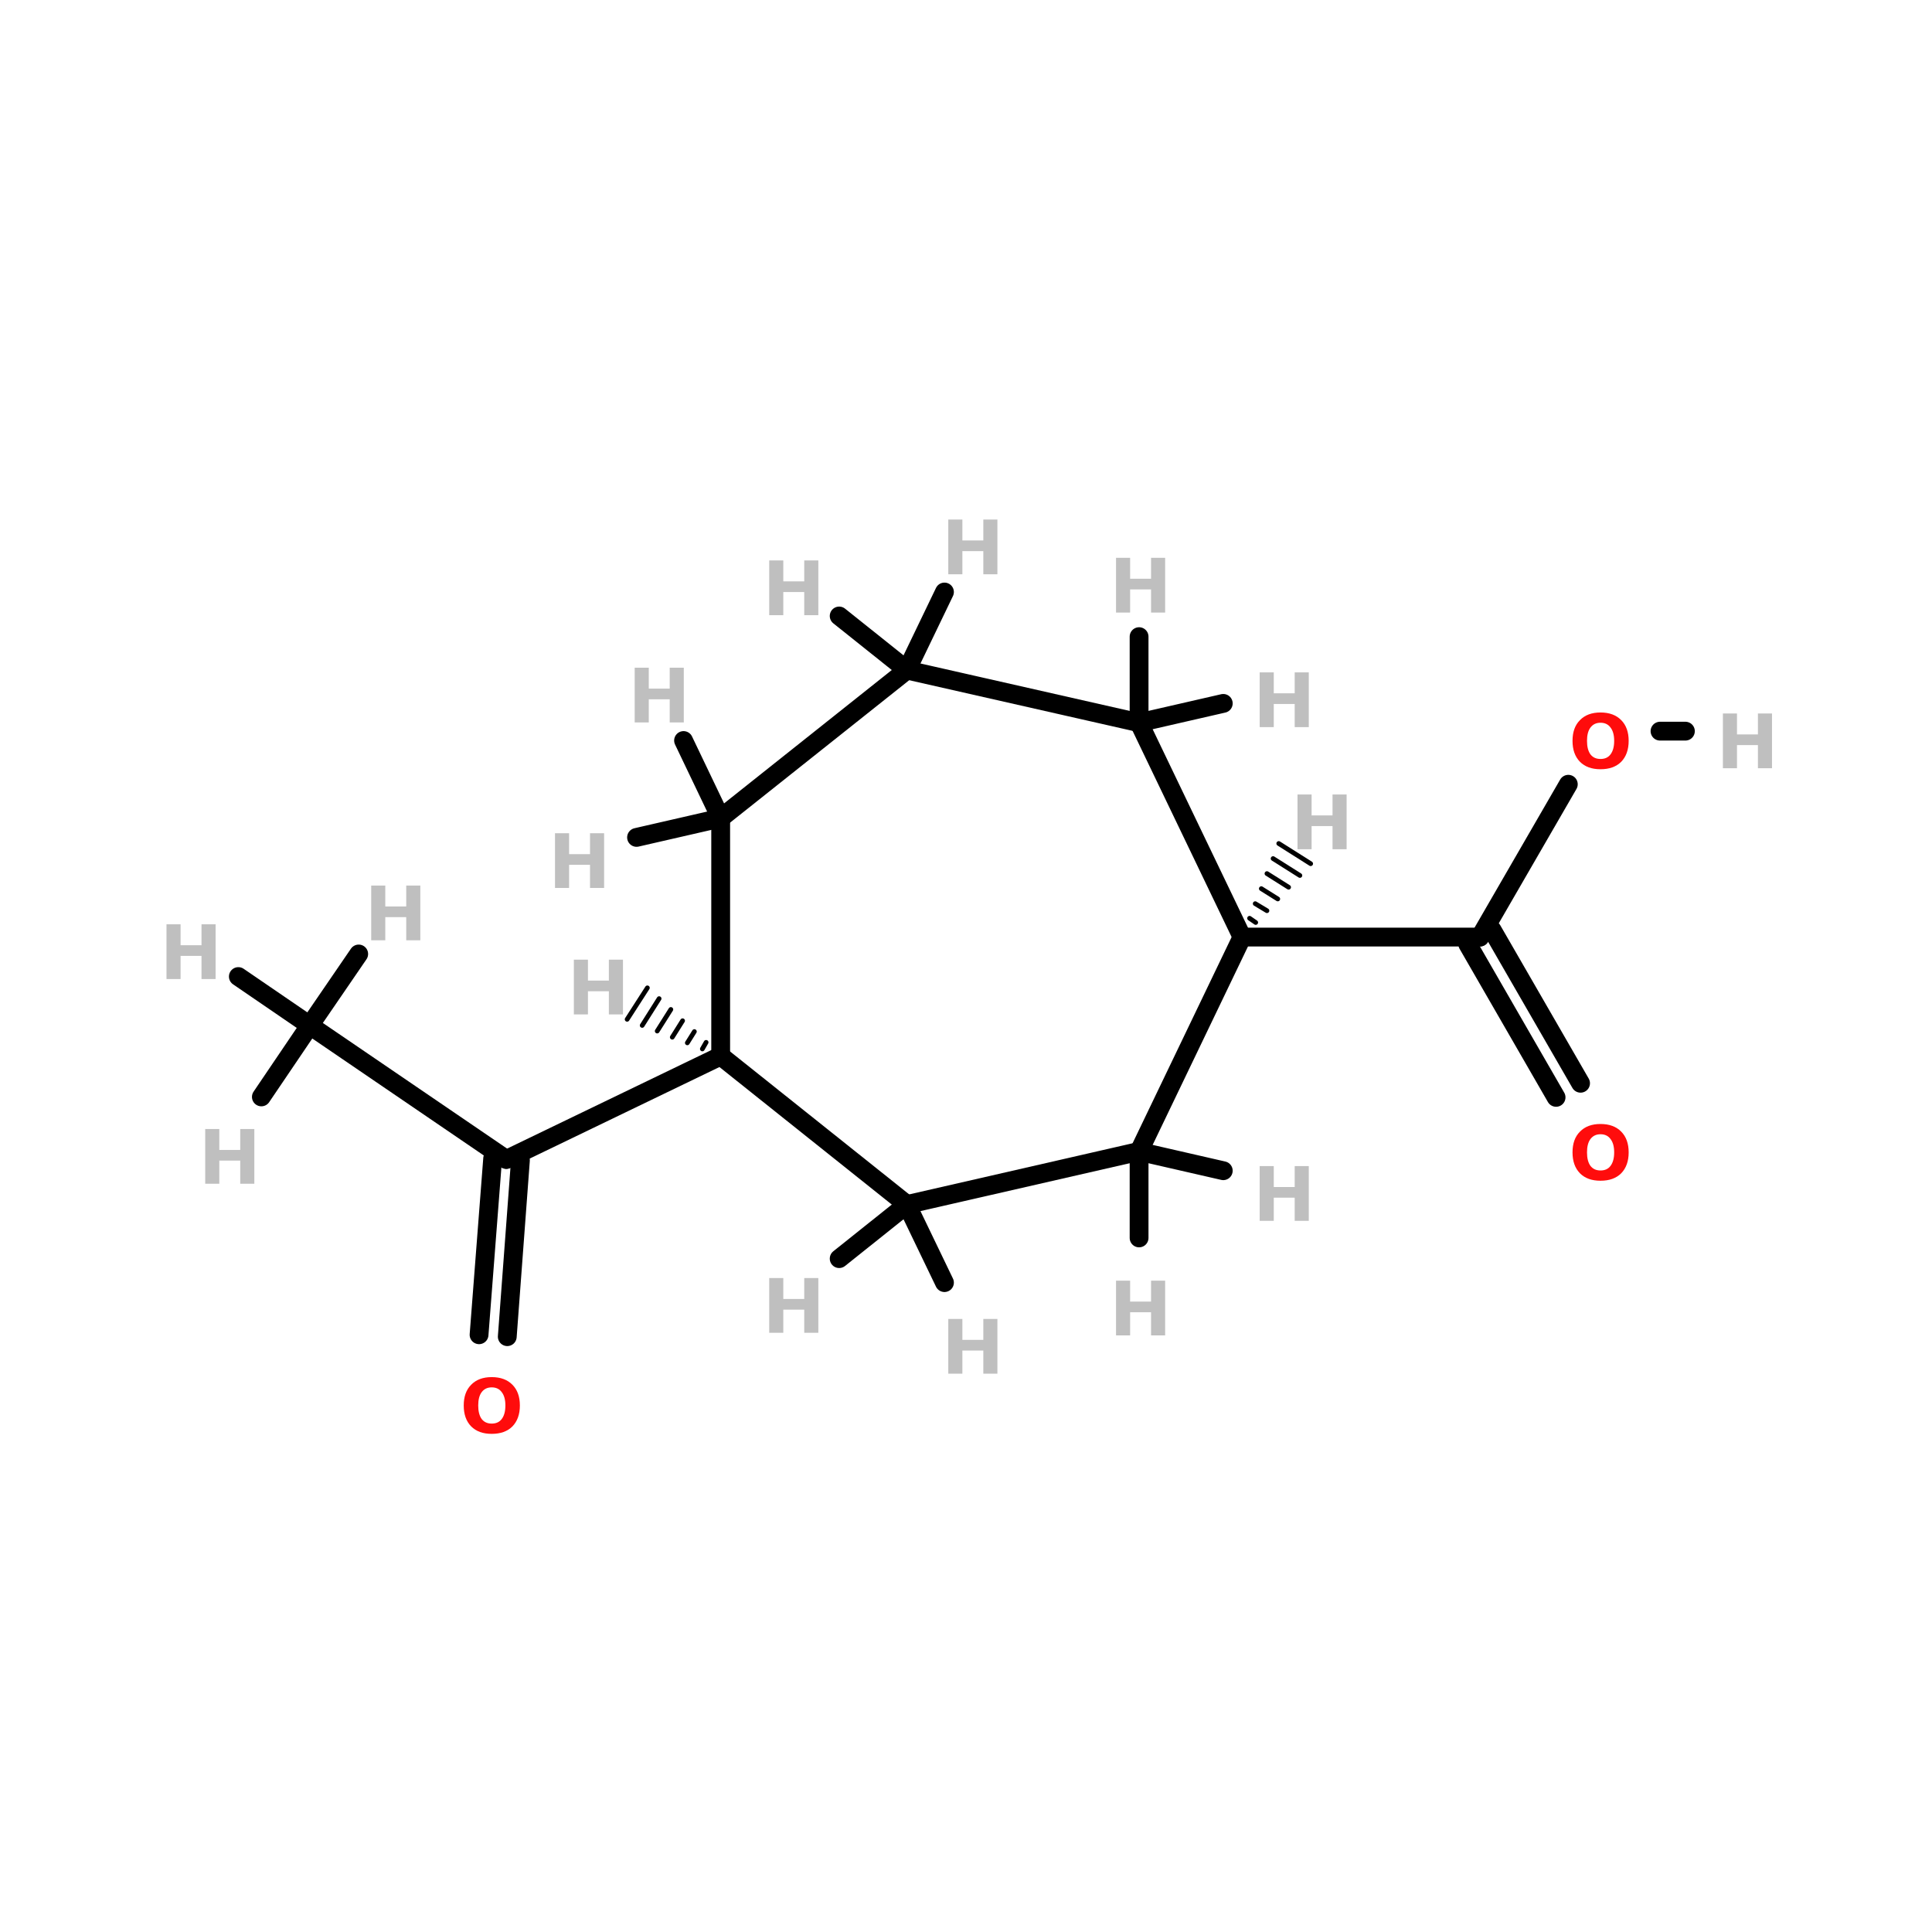 <?xml version="1.0" encoding="UTF-8"?>
<svg xmlns="http://www.w3.org/2000/svg" xmlns:xlink="http://www.w3.org/1999/xlink" width="150pt" height="150pt" viewBox="0 0 150 150" version="1.1">
<defs>
<g>
<symbol overflow="visible" id="glyph0-0">
<path style="stroke:none;" d="M 0.297 1.031 L 0.297 -4.109 L 3.203 -4.109 L 3.203 1.031 Z M 0.625 0.703 L 2.875 0.703 L 2.875 -3.781 L 0.625 -3.781 Z M 0.625 0.703 "/>
</symbol>
<symbol overflow="visible" id="glyph0-1">
<path style="stroke:none;" d="M 0.531 -4.25 L 1.625 -4.25 L 1.625 -2.625 L 3.25 -2.625 L 3.25 -4.25 L 4.344 -4.25 L 4.344 0 L 3.25 0 L 3.25 -1.797 L 1.625 -1.797 L 1.625 0 L 0.531 0 Z M 0.531 -4.25 "/>
</symbol>
<symbol overflow="visible" id="glyph0-2">
<path style="stroke:none;" d="M 2.469 -3.531 C 2.133 -3.531 1.875 -3.406 1.688 -3.156 C 1.508 -2.914 1.422 -2.57 1.422 -2.125 C 1.422 -1.676 1.508 -1.328 1.688 -1.078 C 1.875 -0.836 2.133 -0.719 2.469 -0.719 C 2.812 -0.719 3.07 -0.836 3.25 -1.078 C 3.438 -1.328 3.531 -1.676 3.531 -2.125 C 3.531 -2.57 3.438 -2.914 3.25 -3.156 C 3.07 -3.406 2.812 -3.531 2.469 -3.531 Z M 2.469 -4.328 C 3.156 -4.328 3.691 -4.129 4.078 -3.734 C 4.461 -3.348 4.656 -2.812 4.656 -2.125 C 4.656 -1.438 4.461 -0.895 4.078 -0.5 C 3.691 -0.113 3.156 0.078 2.469 0.078 C 1.789 0.078 1.258 -0.113 0.875 -0.5 C 0.488 -0.895 0.297 -1.438 0.297 -2.125 C 0.297 -2.812 0.488 -3.348 0.875 -3.734 C 1.258 -4.129 1.789 -4.328 2.469 -4.328 Z M 2.469 -4.328 "/>
</symbol>
</g>
</defs>
<g id="surface1">
<path style="fill-rule:nonzero;fill:rgb(0%,0%,0%);fill-opacity:1;stroke-width:4;stroke-linecap:round;stroke-linejoin:miter;stroke:rgb(0%,0%,0%);stroke-opacity:1;stroke-miterlimit:4;" d="M 101.902 209.696 L 104.795 172.199 " transform="matrix(0.365,0,0,0.365,0,27.091)"/>
<path style="fill-rule:nonzero;fill:rgb(0%,0%,0%);fill-opacity:1;stroke-width:4;stroke-linecap:round;stroke-linejoin:miter;stroke:rgb(0%,0%,0%);stroke-opacity:1;stroke-miterlimit:4;" d="M 107.903 210.103 L 110.7 172.596 " transform="matrix(0.365,0,0,0.365,0,27.091)"/>
<path style="fill-rule:nonzero;fill:rgb(0%,0%,0%);fill-opacity:1;stroke-width:4;stroke-linecap:round;stroke-linejoin:miter;stroke:rgb(0%,0%,0%);stroke-opacity:1;stroke-miterlimit:4;" d="M 333.6 92.598 L 314.804 125.101 " transform="matrix(0.365,0,0,0.365,0,27.091)"/>
<path style="fill:none;stroke-width:4;stroke-linecap:round;stroke-linejoin:miter;stroke:rgb(0%,0%,0%);stroke-opacity:1;stroke-miterlimit:4;" d="M 353.104 81.303 L 358.505 81.303 " transform="matrix(0.365,0,0,0.365,0,27.091)"/>
<path style="fill-rule:nonzero;fill:rgb(0%,0%,0%);fill-opacity:1;stroke-width:4;stroke-linecap:round;stroke-linejoin:miter;stroke:rgb(0%,0%,0%);stroke-opacity:1;stroke-miterlimit:4;" d="M 330.996 159.2 L 312.2 126.601 " transform="matrix(0.365,0,0,0.365,0,27.091)"/>
<path style="fill-rule:nonzero;fill:rgb(0%,0%,0%);fill-opacity:1;stroke-width:4;stroke-linecap:round;stroke-linejoin:miter;stroke:rgb(0%,0%,0%);stroke-opacity:1;stroke-miterlimit:4;" d="M 336.204 156.199 L 317.397 123.6 " transform="matrix(0.365,0,0,0.365,0,27.091)"/>
<path style="fill-rule:nonzero;fill:rgb(0%,0%,0%);fill-opacity:1;stroke-width:4;stroke-linecap:round;stroke-linejoin:miter;stroke:rgb(0%,0%,0%);stroke-opacity:1;stroke-miterlimit:4;" d="M 153.297 150.402 L 107.699 172.403 " transform="matrix(0.365,0,0,0.365,0,27.091)"/>
<path style="fill-rule:nonzero;fill:rgb(0%,0%,0%);fill-opacity:1;stroke-width:1;stroke-linecap:round;stroke-linejoin:miter;stroke:rgb(0%,0%,0%);stroke-opacity:1;stroke-miterlimit:4;" d="M 149.397 148.902 L 150.2 147.498 " transform="matrix(0.365,0,0,0.365,0,27.091)"/>
<path style="fill-rule:nonzero;fill:rgb(0%,0%,0%);fill-opacity:1;stroke-width:1;stroke-linecap:round;stroke-linejoin:miter;stroke:rgb(0%,0%,0%);stroke-opacity:1;stroke-miterlimit:4;" d="M 146.203 147.605 L 147.704 145.205 " transform="matrix(0.365,0,0,0.365,0,27.091)"/>
<path style="fill-rule:nonzero;fill:rgb(0%,0%,0%);fill-opacity:1;stroke-width:1;stroke-linecap:round;stroke-linejoin:miter;stroke:rgb(0%,0%,0%);stroke-opacity:1;stroke-miterlimit:4;" d="M 142.999 146.405 L 145.196 142.9 " transform="matrix(0.365,0,0,0.365,0,27.091)"/>
<path style="fill-rule:nonzero;fill:rgb(0%,0%,0%);fill-opacity:1;stroke-width:1;stroke-linecap:round;stroke-linejoin:miter;stroke:rgb(0%,0%,0%);stroke-opacity:1;stroke-miterlimit:4;" d="M 139.795 145.097 L 142.699 140.5 " transform="matrix(0.365,0,0,0.365,0,27.091)"/>
<path style="fill-rule:nonzero;fill:rgb(0%,0%,0%);fill-opacity:1;stroke-width:1;stroke-linecap:round;stroke-linejoin:miter;stroke:rgb(0%,0%,0%);stroke-opacity:1;stroke-miterlimit:4;" d="M 136.601 143.897 L 140.202 138.196 " transform="matrix(0.365,0,0,0.365,0,27.091)"/>
<path style="fill-rule:nonzero;fill:rgb(0%,0%,0%);fill-opacity:1;stroke-width:1;stroke-linecap:round;stroke-linejoin:miter;stroke:rgb(0%,0%,0%);stroke-opacity:1;stroke-miterlimit:4;" d="M 133.397 142.6 L 137.705 135.903 " transform="matrix(0.365,0,0,0.365,0,27.091)"/>
<path style="fill:none;stroke-width:4;stroke-linecap:round;stroke-linejoin:miter;stroke:rgb(0%,0%,0%);stroke-opacity:1;stroke-miterlimit:4;" d="M 264.201 125.101 L 314.804 125.101 " transform="matrix(0.365,0,0,0.365,0,27.091)"/>
<path style="fill-rule:nonzero;fill:rgb(0%,0%,0%);fill-opacity:1;stroke-width:1;stroke-linecap:round;stroke-linejoin:miter;stroke:rgb(0%,0%,0%);stroke-opacity:1;stroke-miterlimit:4;" d="M 265.798 121.103 L 267.105 122.004 " transform="matrix(0.365,0,0,0.365,0,27.091)"/>
<path style="fill-rule:nonzero;fill:rgb(0%,0%,0%);fill-opacity:1;stroke-width:1;stroke-linecap:round;stroke-linejoin:miter;stroke:rgb(0%,0%,0%);stroke-opacity:1;stroke-miterlimit:4;" d="M 266.998 117.996 L 269.495 119.496 " transform="matrix(0.365,0,0,0.365,0,27.091)"/>
<path style="fill-rule:nonzero;fill:rgb(0%,0%,0%);fill-opacity:1;stroke-width:1;stroke-linecap:round;stroke-linejoin:miter;stroke:rgb(0%,0%,0%);stroke-opacity:1;stroke-miterlimit:4;" d="M 268.295 114.802 L 271.799 116.999 " transform="matrix(0.365,0,0,0.365,0,27.091)"/>
<path style="fill-rule:nonzero;fill:rgb(0%,0%,0%);fill-opacity:1;stroke-width:1;stroke-linecap:round;stroke-linejoin:miter;stroke:rgb(0%,0%,0%);stroke-opacity:1;stroke-miterlimit:4;" d="M 269.495 111.598 L 274.103 114.502 " transform="matrix(0.365,0,0,0.365,0,27.091)"/>
<path style="fill-rule:nonzero;fill:rgb(0%,0%,0%);fill-opacity:1;stroke-width:1;stroke-linecap:round;stroke-linejoin:miter;stroke:rgb(0%,0%,0%);stroke-opacity:1;stroke-miterlimit:4;" d="M 270.802 108.405 L 276.503 112.005 " transform="matrix(0.365,0,0,0.365,0,27.091)"/>
<path style="fill-rule:nonzero;fill:rgb(0%,0%,0%);fill-opacity:1;stroke-width:1;stroke-linecap:round;stroke-linejoin:miter;stroke:rgb(0%,0%,0%);stroke-opacity:1;stroke-miterlimit:4;" d="M 272.003 105.2 L 278.797 109.498 " transform="matrix(0.365,0,0,0.365,0,27.091)"/>
<path style="fill-rule:nonzero;fill:rgb(0%,0%,0%);fill-opacity:1;stroke-width:4;stroke-linecap:round;stroke-linejoin:miter;stroke:rgb(0%,0%,0%);stroke-opacity:1;stroke-miterlimit:4;" d="M 192.905 182.004 L 178.502 193.503 " transform="matrix(0.365,0,0,0.365,0,27.091)"/>
<path style="fill-rule:nonzero;fill:rgb(0%,0%,0%);fill-opacity:1;stroke-width:4;stroke-linecap:round;stroke-linejoin:miter;stroke:rgb(0%,0%,0%);stroke-opacity:1;stroke-miterlimit:4;" d="M 192.905 182.004 L 200.899 198.604 " transform="matrix(0.365,0,0,0.365,0,27.091)"/>
<path style="fill:none;stroke-width:4;stroke-linecap:round;stroke-linejoin:miter;stroke:rgb(0%,0%,0%);stroke-opacity:1;stroke-miterlimit:4;" d="M 242.297 170.699 L 242.297 189.099 " transform="matrix(0.365,0,0,0.365,0,27.091)"/>
<path style="fill-rule:nonzero;fill:rgb(0%,0%,0%);fill-opacity:1;stroke-width:4;stroke-linecap:round;stroke-linejoin:miter;stroke:rgb(0%,0%,0%);stroke-opacity:1;stroke-miterlimit:4;" d="M 242.297 170.699 L 260.204 174.803 " transform="matrix(0.365,0,0,0.365,0,27.091)"/>
<path style="fill-rule:nonzero;fill:rgb(0%,0%,0%);fill-opacity:1;stroke-width:4;stroke-linecap:round;stroke-linejoin:miter;stroke:rgb(0%,0%,0%);stroke-opacity:1;stroke-miterlimit:4;" d="M 153.297 99.799 L 145.399 83.296 " transform="matrix(0.365,0,0,0.365,0,27.091)"/>
<path style="fill-rule:nonzero;fill:rgb(0%,0%,0%);fill-opacity:1;stroke-width:4;stroke-linecap:round;stroke-linejoin:miter;stroke:rgb(0%,0%,0%);stroke-opacity:1;stroke-miterlimit:4;" d="M 153.297 99.799 L 135.401 103.904 " transform="matrix(0.365,0,0,0.365,0,27.091)"/>
<path style="fill-rule:nonzero;fill:rgb(0%,0%,0%);fill-opacity:1;stroke-width:4;stroke-linecap:round;stroke-linejoin:miter;stroke:rgb(0%,0%,0%);stroke-opacity:1;stroke-miterlimit:4;" d="M 242.297 79.503 L 260.204 75.398 " transform="matrix(0.365,0,0,0.365,0,27.091)"/>
<path style="fill:none;stroke-width:4;stroke-linecap:round;stroke-linejoin:miter;stroke:rgb(0%,0%,0%);stroke-opacity:1;stroke-miterlimit:4;" d="M 242.297 79.503 L 242.297 61.199 " transform="matrix(0.365,0,0,0.365,0,27.091)"/>
<path style="fill-rule:nonzero;fill:rgb(0%,0%,0%);fill-opacity:1;stroke-width:4;stroke-linecap:round;stroke-linejoin:miter;stroke:rgb(0%,0%,0%);stroke-opacity:1;stroke-miterlimit:4;" d="M 192.905 68.304 L 200.899 51.704 " transform="matrix(0.365,0,0,0.365,0,27.091)"/>
<path style="fill-rule:nonzero;fill:rgb(0%,0%,0%);fill-opacity:1;stroke-width:4;stroke-linecap:round;stroke-linejoin:miter;stroke:rgb(0%,0%,0%);stroke-opacity:1;stroke-miterlimit:4;" d="M 192.905 68.304 L 178.502 56.805 " transform="matrix(0.365,0,0,0.365,0,27.091)"/>
<path style="fill-rule:nonzero;fill:rgb(0%,0%,0%);fill-opacity:1;stroke-width:4;stroke-linecap:round;stroke-linejoin:miter;stroke:rgb(0%,0%,0%);stroke-opacity:1;stroke-miterlimit:4;" d="M 107.699 172.403 L 65.895 143.897 " transform="matrix(0.365,0,0,0.365,0,27.091)"/>
<path style="fill-rule:nonzero;fill:rgb(0%,0%,0%);fill-opacity:1;stroke-width:4;stroke-linecap:round;stroke-linejoin:miter;stroke:rgb(0%,0%,0%);stroke-opacity:1;stroke-miterlimit:4;" d="M 65.895 143.897 L 76.3 128.701 " transform="matrix(0.365,0,0,0.365,0,27.091)"/>
<path style="fill-rule:nonzero;fill:rgb(0%,0%,0%);fill-opacity:1;stroke-width:4;stroke-linecap:round;stroke-linejoin:miter;stroke:rgb(0%,0%,0%);stroke-opacity:1;stroke-miterlimit:4;" d="M 65.895 143.897 L 50.699 133.502 " transform="matrix(0.365,0,0,0.365,0,27.091)"/>
<path style="fill-rule:nonzero;fill:rgb(0%,0%,0%);fill-opacity:1;stroke-width:4;stroke-linecap:round;stroke-linejoin:miter;stroke:rgb(0%,0%,0%);stroke-opacity:1;stroke-miterlimit:4;" d="M 65.895 143.897 L 55.596 159.104 " transform="matrix(0.365,0,0,0.365,0,27.091)"/>
<path style="fill-rule:nonzero;fill:rgb(0%,0%,0%);fill-opacity:1;stroke-width:4;stroke-linecap:round;stroke-linejoin:miter;stroke:rgb(0%,0%,0%);stroke-opacity:1;stroke-miterlimit:4;" d="M 264.201 125.101 L 242.297 170.699 " transform="matrix(0.365,0,0,0.365,0,27.091)"/>
<path style="fill-rule:nonzero;fill:rgb(0%,0%,0%);fill-opacity:1;stroke-width:4;stroke-linecap:round;stroke-linejoin:miter;stroke:rgb(0%,0%,0%);stroke-opacity:1;stroke-miterlimit:4;" d="M 242.297 170.699 L 192.905 182.004 " transform="matrix(0.365,0,0,0.365,0,27.091)"/>
<path style="fill-rule:nonzero;fill:rgb(0%,0%,0%);fill-opacity:1;stroke-width:4;stroke-linecap:round;stroke-linejoin:miter;stroke:rgb(0%,0%,0%);stroke-opacity:1;stroke-miterlimit:4;" d="M 192.905 182.004 L 153.297 150.402 " transform="matrix(0.365,0,0,0.365,0,27.091)"/>
<path style="fill:none;stroke-width:4;stroke-linecap:round;stroke-linejoin:miter;stroke:rgb(0%,0%,0%);stroke-opacity:1;stroke-miterlimit:4;" d="M 153.297 150.402 L 153.297 99.799 " transform="matrix(0.365,0,0,0.365,0,27.091)"/>
<path style="fill-rule:nonzero;fill:rgb(0%,0%,0%);fill-opacity:1;stroke-width:4;stroke-linecap:round;stroke-linejoin:miter;stroke:rgb(0%,0%,0%);stroke-opacity:1;stroke-miterlimit:4;" d="M 153.297 99.799 L 192.905 68.304 " transform="matrix(0.365,0,0,0.365,0,27.091)"/>
<path style="fill-rule:nonzero;fill:rgb(0%,0%,0%);fill-opacity:1;stroke-width:4;stroke-linecap:round;stroke-linejoin:miter;stroke:rgb(0%,0%,0%);stroke-opacity:1;stroke-miterlimit:4;" d="M 192.905 68.304 L 242.297 79.503 " transform="matrix(0.365,0,0,0.365,0,27.091)"/>
<path style="fill-rule:nonzero;fill:rgb(0%,0%,0%);fill-opacity:1;stroke-width:4;stroke-linecap:round;stroke-linejoin:miter;stroke:rgb(0%,0%,0%);stroke-opacity:1;stroke-miterlimit:4;" d="M 242.297 79.503 L 264.201 125.101 " transform="matrix(0.365,0,0,0.365,0,27.091)"/>
<g style="fill:rgb(74.902%,74.902%,74.902%);fill-opacity:1;">
  <use xlink:href="#glyph0-1" x="100.207" y="65.934"/>
</g>
<g style="fill:rgb(74.902%,74.902%,74.902%);fill-opacity:1;">
  <use xlink:href="#glyph0-1" x="133.234" y="59.645"/>
</g>
<g style="fill:rgb(74.902%,74.902%,74.902%);fill-opacity:1;">
  <use xlink:href="#glyph0-1" x="15.402" y="91.906"/>
</g>
<g style="fill:rgb(74.902%,74.902%,74.902%);fill-opacity:1;">
  <use xlink:href="#glyph0-1" x="12.395" y="76.012"/>
</g>
<g style="fill:rgb(74.902%,74.902%,74.902%);fill-opacity:1;">
  <use xlink:href="#glyph0-1" x="28.289" y="73.004"/>
</g>
<g style="fill:rgb(74.902%,74.902%,74.902%);fill-opacity:1;">
  <use xlink:href="#glyph0-1" x="59.191" y="47.762"/>
</g>
<g style="fill:rgb(74.902%,74.902%,74.902%);fill-opacity:1;">
  <use xlink:href="#glyph0-1" x="73.094" y="44.586"/>
</g>
<g style="fill:rgb(74.902%,74.902%,74.902%);fill-opacity:1;">
  <use xlink:href="#glyph0-1" x="86.117" y="47.559"/>
</g>
<g style="fill:rgb(74.902%,74.902%,74.902%);fill-opacity:1;">
  <use xlink:href="#glyph0-1" x="97.27" y="56.453"/>
</g>
<g style="fill:rgb(74.902%,74.902%,74.902%);fill-opacity:1;">
  <use xlink:href="#glyph0-1" x="42.559" y="68.941"/>
</g>
<g style="fill:rgb(74.902%,74.902%,74.902%);fill-opacity:1;">
  <use xlink:href="#glyph0-1" x="48.746" y="56.09"/>
</g>
<g style="fill:rgb(74.902%,74.902%,74.902%);fill-opacity:1;">
  <use xlink:href="#glyph0-1" x="97.27" y="94.785"/>
</g>
<g style="fill:rgb(74.902%,74.902%,74.902%);fill-opacity:1;">
  <use xlink:href="#glyph0-1" x="86.117" y="103.68"/>
</g>
<g style="fill:rgb(74.902%,74.902%,74.902%);fill-opacity:1;">
  <use xlink:href="#glyph0-1" x="73.094" y="106.652"/>
</g>
<g style="fill:rgb(74.902%,74.902%,74.902%);fill-opacity:1;">
  <use xlink:href="#glyph0-1" x="59.191" y="103.477"/>
</g>
<g style="fill:rgb(100%,4.706%,4.706%);fill-opacity:1;">
  <use xlink:href="#glyph0-2" x="35.707" y="111.246"/>
</g>
<g style="fill:rgb(74.902%,74.902%,74.902%);fill-opacity:1;">
  <use xlink:href="#glyph0-1" x="44.023" y="78.758"/>
</g>
<g style="fill:rgb(100%,4.706%,4.706%);fill-opacity:1;">
  <use xlink:href="#glyph0-2" x="121.793" y="91.594"/>
</g>
<g style="fill:rgb(100%,4.706%,4.706%);fill-opacity:1;">
  <use xlink:href="#glyph0-2" x="121.793" y="59.645"/>
</g>
</g>
</svg>

